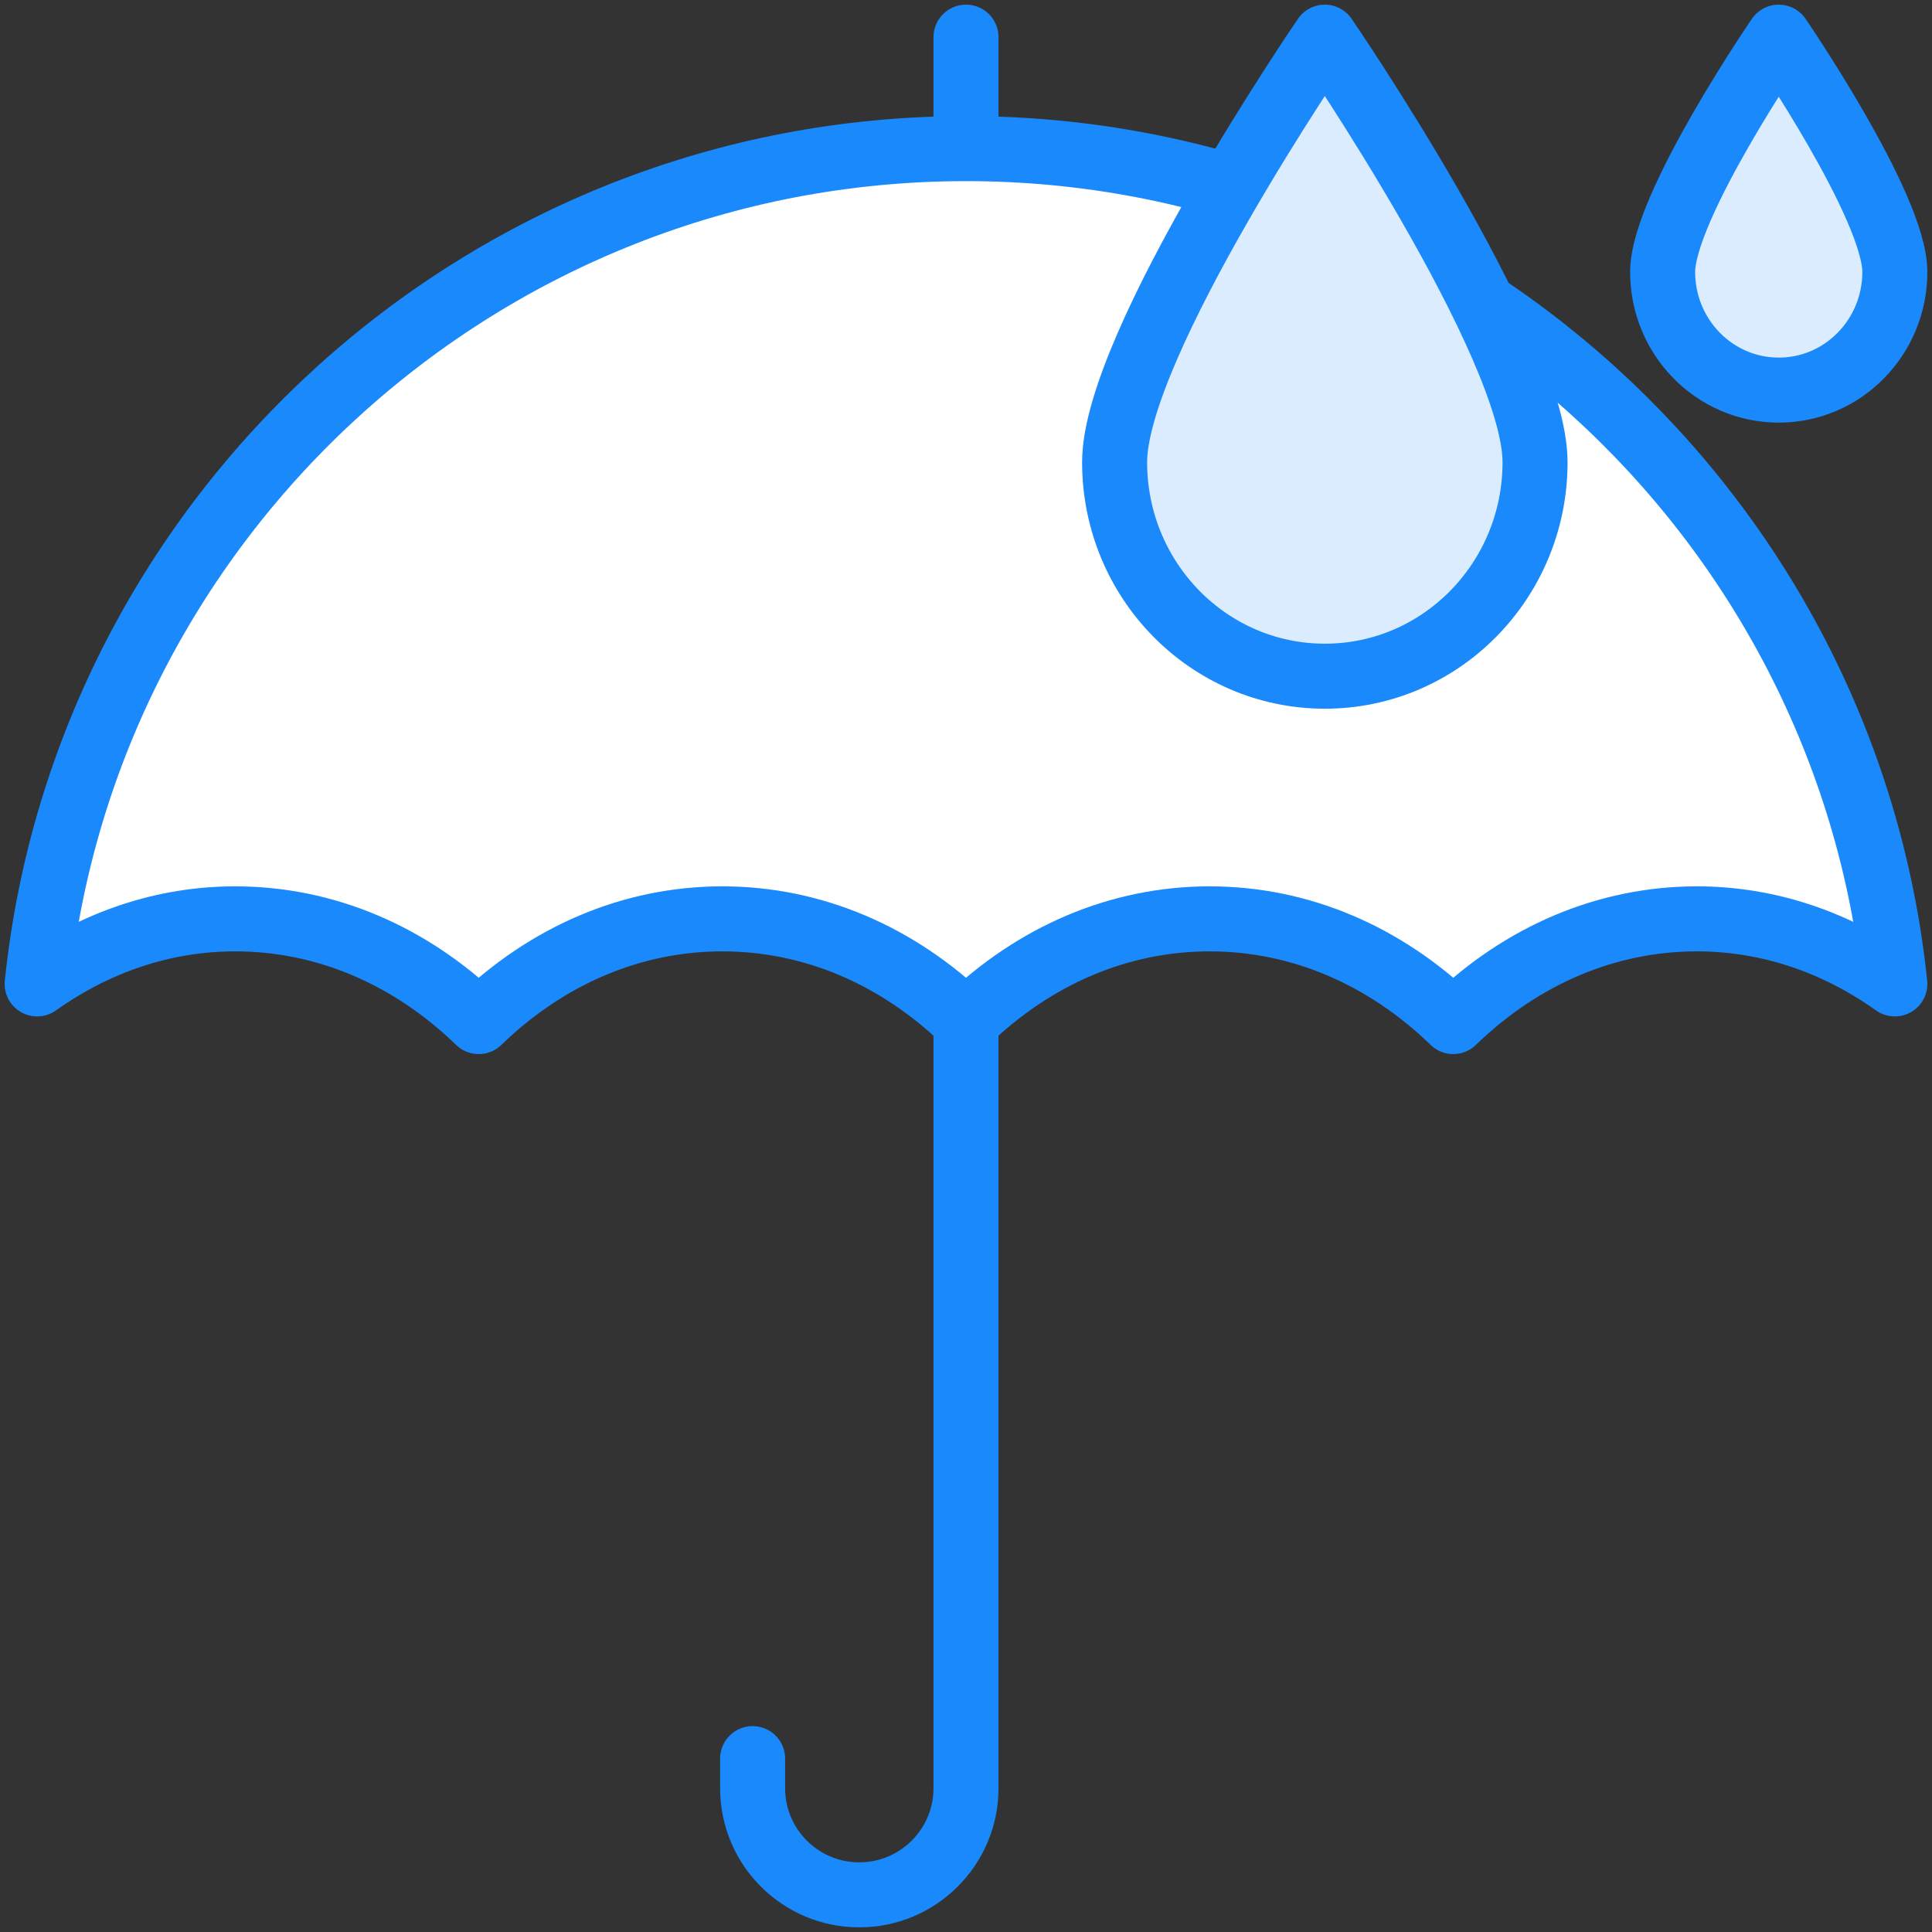 <?xml version="1.0" encoding="UTF-8"?>
<svg width="104px" height="104px" viewBox="0 0 104 104" version="1.1" xmlns="http://www.w3.org/2000/svg" xmlns:xlink="http://www.w3.org/1999/xlink">
    <rect x="0" y="0" width="104" height="104" fill="#333333" stroke="none"/>
    <!-- Generator: Sketch 46.2 (44496) - http://www.bohemiancoding.com/sketch -->
    <title>weather-32</title>
    <desc>Created with Sketch.</desc>
    <defs></defs>
    <g id="ALL" stroke="none" stroke-width="1" fill="none" fill-rule="evenodd" stroke-linecap="round" stroke-linejoin="round">
        <g id="Primary" transform="translate(-1797, -4168)" stroke="#1989FB" stroke-width="3.5">
            <g id="Group-15" transform="translate(200, 200)">
                <g id="weather-32" transform="translate(1599, 3970)">
                    <path d="M50,51.815 L50,94.259 C50,97.43 47.422,100 44.257,100 L44.257,100 C41.086,100 38.514,97.435 38.514,94.258 L38.514,92.667" id="Layer-1"></path>
                    <path d="M89.344,47.462 C84.496,47.462 79.919,49.415 76.23,52.991 C72.54,49.415 67.963,47.462 63.115,47.462 C58.267,47.462 53.69,49.415 50,52.991 C46.31,49.415 41.733,47.462 36.885,47.462 C32.037,47.462 27.46,49.415 23.77,52.991 C20.081,49.415 15.504,47.462 10.656,47.462 C6.831,47.462 3.185,48.697 0,50.964 C2.627,25.736 24.048,6 50,6 C75.952,6 97.373,25.736 100,50.964 C96.815,48.697 93.169,47.462 89.344,47.462 L89.344,47.462 Z" id="Layer-2" fill="#FFFFFF"></path>
                    <path d="M50,0 L50,5.857" id="Layer-3" fill="#DBECFF"></path>
                    <path d="M87.5,12.638 C87.5,16.152 90.299,19 93.751,19 C97.203,19 100,16.152 100,12.638 C100,9.124 93.749,-1.77635684e-15 93.749,-1.77635684e-15 C93.749,-1.77635684e-15 87.5,9.124 87.5,12.638 L87.5,12.638 Z" id="Layer-4" fill="#DBECFF"></path>
                    <path d="M58,22.881 C58,29.243 63.067,34.4 69.317,34.4 C75.568,34.4 80.632,29.243 80.632,22.881 C80.632,16.519 69.314,3.55271368e-15 69.314,3.55271368e-15 C69.314,3.55271368e-15 58,16.519 58,22.881 L58,22.881 Z" id="Layer-5" fill="#DBECFF"></path>
                </g>
            </g>
        </g>
    </g>
</svg>